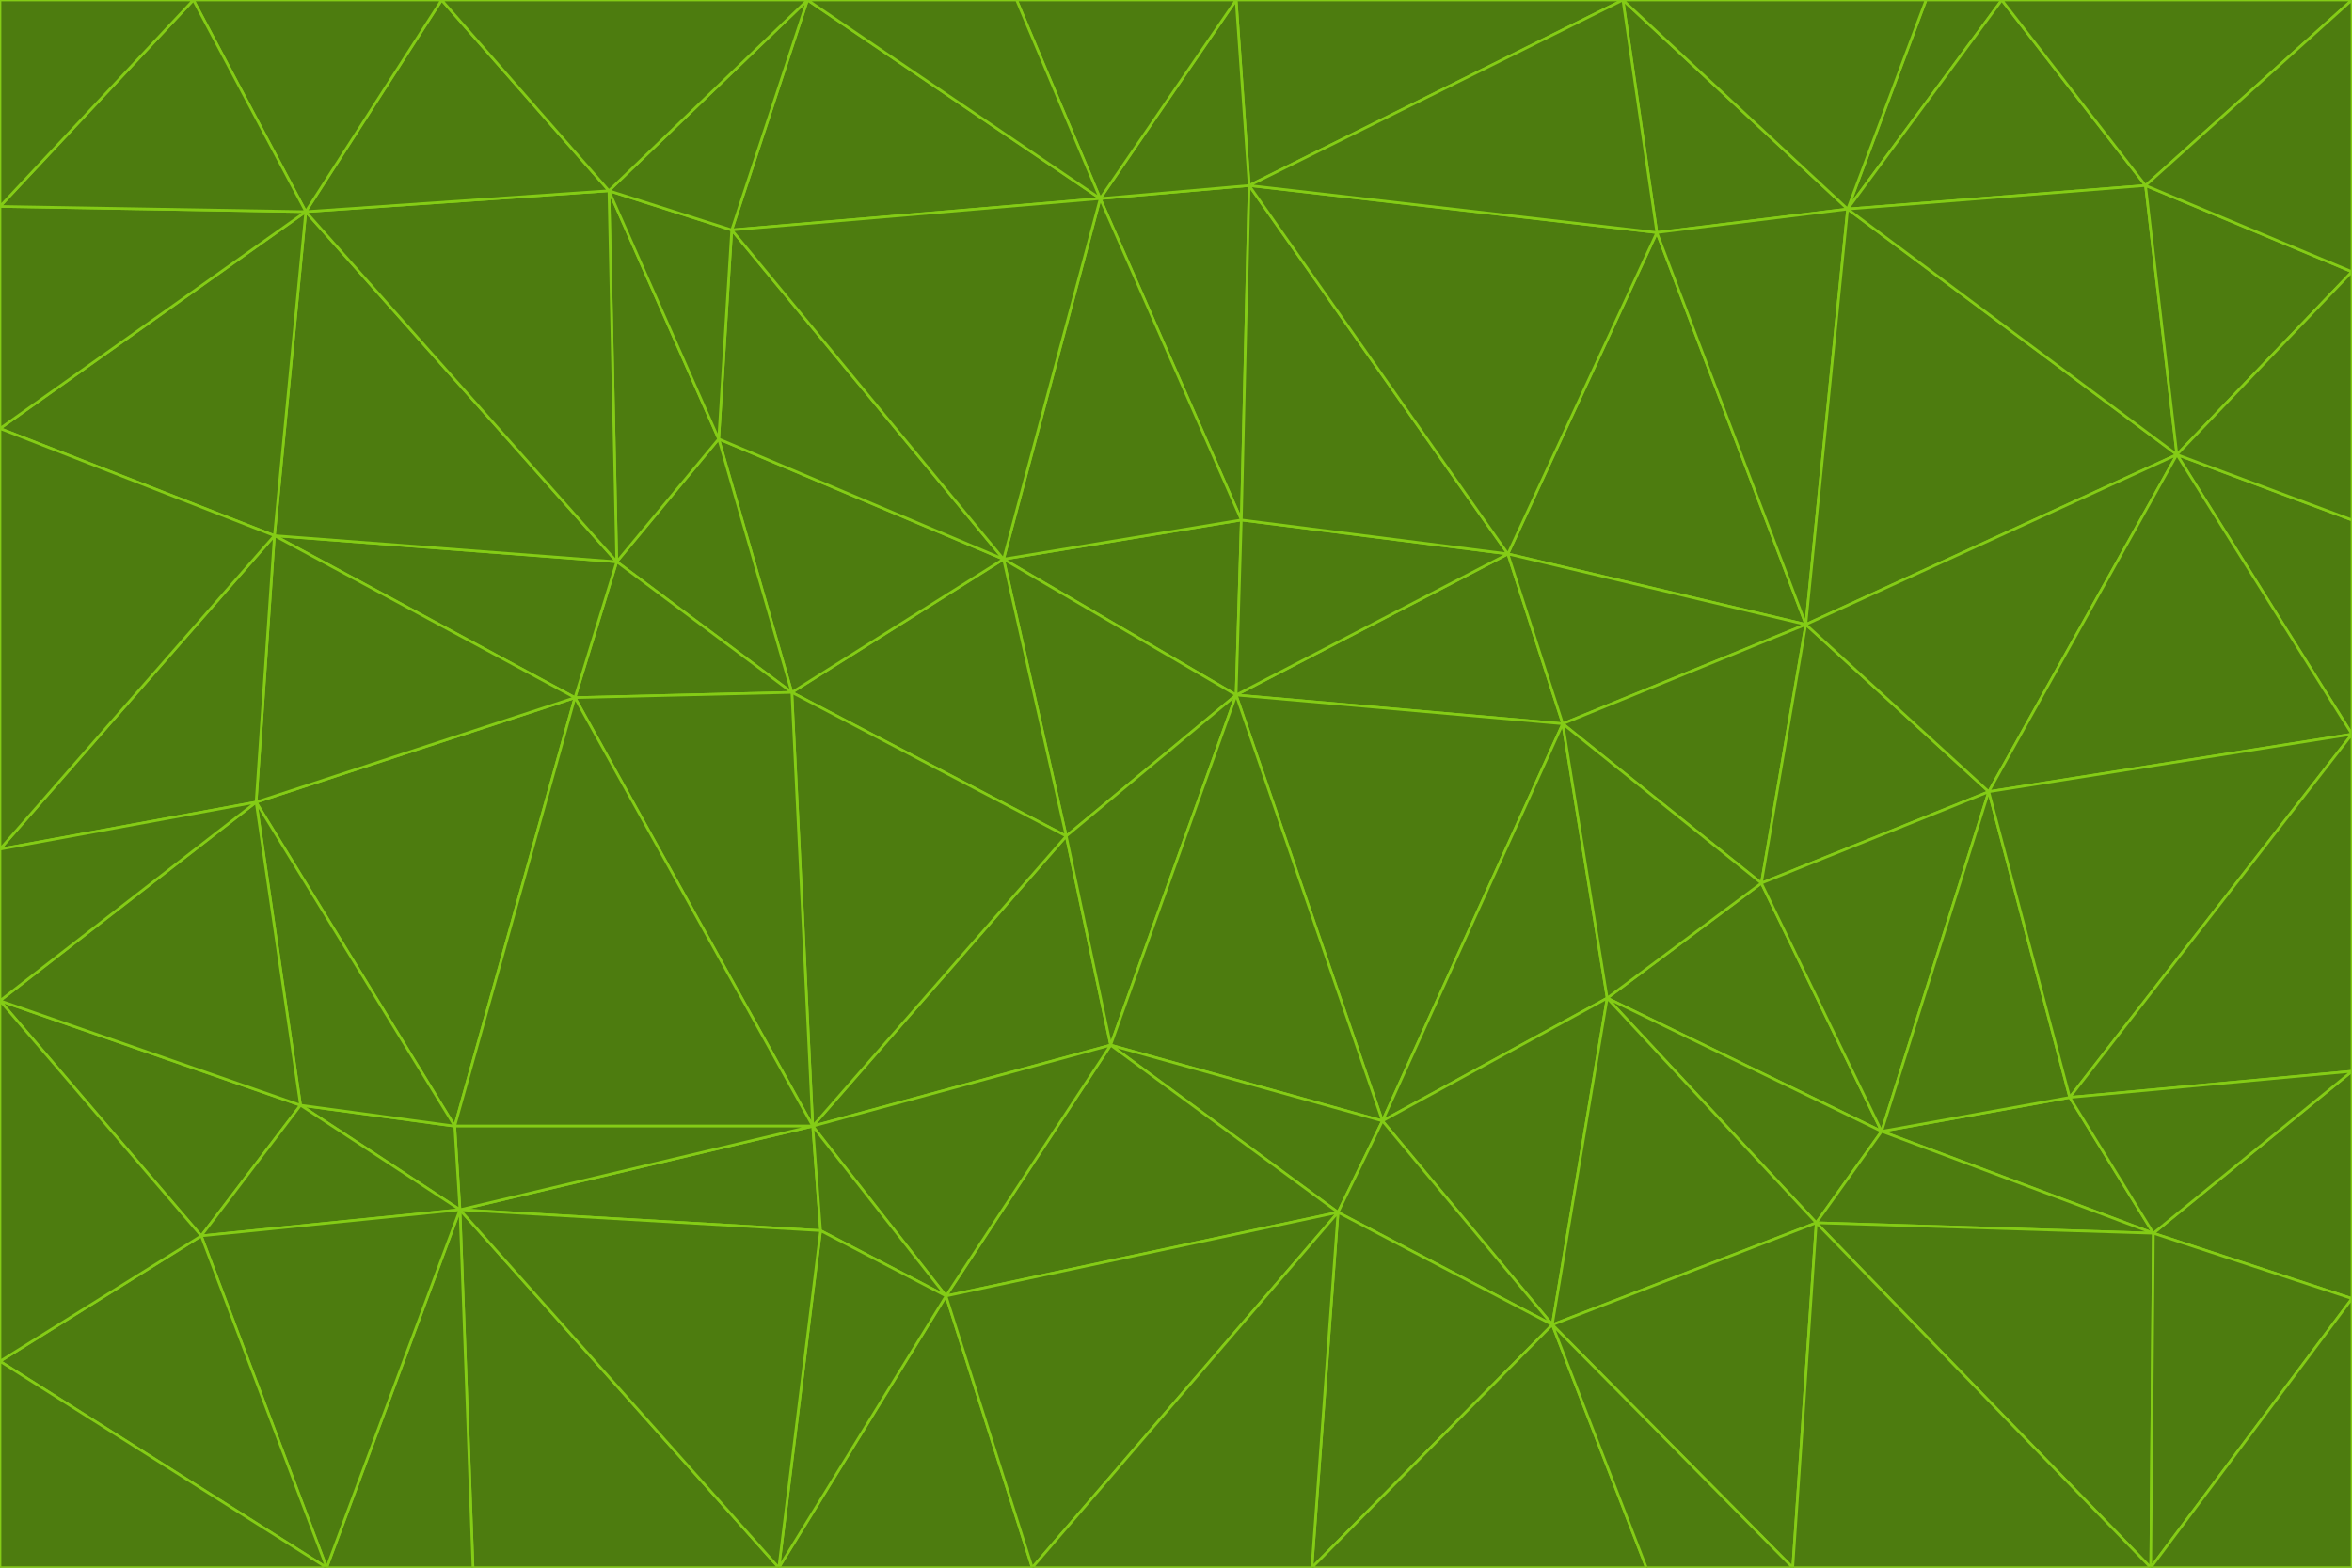 <svg id="visual" viewBox="0 0 900 600" width="900" height="600" xmlns="http://www.w3.org/2000/svg" xmlns:xlink="http://www.w3.org/1999/xlink" version="1.1"><g stroke-width="1" stroke-linejoin="bevel"><path d="M473 266L475 199L384 214Z" fill="#4d7c0f" stroke="#84cc16"></path><path d="M384 214L408 320L473 266Z" fill="#4d7c0f" stroke="#84cc16"></path><path d="M384 214L303 265L408 320Z" fill="#4d7c0f" stroke="#84cc16"></path><path d="M598 277L577 212L473 266Z" fill="#4d7c0f" stroke="#84cc16"></path><path d="M473 266L577 212L475 199Z" fill="#4d7c0f" stroke="#84cc16"></path><path d="M478 71L421 76L475 199Z" fill="#4d7c0f" stroke="#84cc16"></path><path d="M475 199L421 76L384 214Z" fill="#4d7c0f" stroke="#84cc16"></path><path d="M384 214L275 168L303 265Z" fill="#4d7c0f" stroke="#84cc16"></path><path d="M577 212L478 71L475 199Z" fill="#4d7c0f" stroke="#84cc16"></path><path d="M311 431L425 400L408 320Z" fill="#4d7c0f" stroke="#84cc16"></path><path d="M408 320L425 400L473 266Z" fill="#4d7c0f" stroke="#84cc16"></path><path d="M529 429L598 277L473 266Z" fill="#4d7c0f" stroke="#84cc16"></path><path d="M280 88L275 168L384 214Z" fill="#4d7c0f" stroke="#84cc16"></path><path d="M275 168L236 215L303 265Z" fill="#4d7c0f" stroke="#84cc16"></path><path d="M303 265L311 431L408 320Z" fill="#4d7c0f" stroke="#84cc16"></path><path d="M309 0L280 88L421 76Z" fill="#4d7c0f" stroke="#84cc16"></path><path d="M421 76L280 88L384 214Z" fill="#4d7c0f" stroke="#84cc16"></path><path d="M275 168L233 73L236 215Z" fill="#4d7c0f" stroke="#84cc16"></path><path d="M236 215L220 267L303 265Z" fill="#4d7c0f" stroke="#84cc16"></path><path d="M425 400L529 429L473 266Z" fill="#4d7c0f" stroke="#84cc16"></path><path d="M220 267L311 431L303 265Z" fill="#4d7c0f" stroke="#84cc16"></path><path d="M425 400L512 464L529 429Z" fill="#4d7c0f" stroke="#84cc16"></path><path d="M621 0L473 0L478 71Z" fill="#4d7c0f" stroke="#84cc16"></path><path d="M478 71L473 0L421 76Z" fill="#4d7c0f" stroke="#84cc16"></path><path d="M473 0L389 0L421 76Z" fill="#4d7c0f" stroke="#84cc16"></path><path d="M529 429L615 382L598 277Z" fill="#4d7c0f" stroke="#84cc16"></path><path d="M362 496L512 464L425 400Z" fill="#4d7c0f" stroke="#84cc16"></path><path d="M529 429L594 507L615 382Z" fill="#4d7c0f" stroke="#84cc16"></path><path d="M691 239L634 89L577 212Z" fill="#4d7c0f" stroke="#84cc16"></path><path d="M577 212L634 89L478 71Z" fill="#4d7c0f" stroke="#84cc16"></path><path d="M691 239L577 212L598 277Z" fill="#4d7c0f" stroke="#84cc16"></path><path d="M280 88L233 73L275 168Z" fill="#4d7c0f" stroke="#84cc16"></path><path d="M236 215L105 205L220 267Z" fill="#4d7c0f" stroke="#84cc16"></path><path d="M309 0L233 73L280 88Z" fill="#4d7c0f" stroke="#84cc16"></path><path d="M674 338L691 239L598 277Z" fill="#4d7c0f" stroke="#84cc16"></path><path d="M389 0L309 0L421 76Z" fill="#4d7c0f" stroke="#84cc16"></path><path d="M720 433L674 338L615 382Z" fill="#4d7c0f" stroke="#84cc16"></path><path d="M615 382L674 338L598 277Z" fill="#4d7c0f" stroke="#84cc16"></path><path d="M176 463L314 471L311 431Z" fill="#4d7c0f" stroke="#84cc16"></path><path d="M311 431L362 496L425 400Z" fill="#4d7c0f" stroke="#84cc16"></path><path d="M314 471L362 496L311 431Z" fill="#4d7c0f" stroke="#84cc16"></path><path d="M707 80L621 0L634 89Z" fill="#4d7c0f" stroke="#84cc16"></path><path d="M634 89L621 0L478 71Z" fill="#4d7c0f" stroke="#84cc16"></path><path d="M691 239L707 80L634 89Z" fill="#4d7c0f" stroke="#84cc16"></path><path d="M512 464L594 507L529 429Z" fill="#4d7c0f" stroke="#84cc16"></path><path d="M502 600L594 507L512 464Z" fill="#4d7c0f" stroke="#84cc16"></path><path d="M98 307L174 431L220 267Z" fill="#4d7c0f" stroke="#84cc16"></path><path d="M220 267L174 431L311 431Z" fill="#4d7c0f" stroke="#84cc16"></path><path d="M298 600L395 600L362 496Z" fill="#4d7c0f" stroke="#84cc16"></path><path d="M117 81L105 205L236 215Z" fill="#4d7c0f" stroke="#84cc16"></path><path d="M674 338L761 303L691 239Z" fill="#4d7c0f" stroke="#84cc16"></path><path d="M691 239L833 174L707 80Z" fill="#4d7c0f" stroke="#84cc16"></path><path d="M720 433L761 303L674 338Z" fill="#4d7c0f" stroke="#84cc16"></path><path d="M105 205L98 307L220 267Z" fill="#4d7c0f" stroke="#84cc16"></path><path d="M174 431L176 463L311 431Z" fill="#4d7c0f" stroke="#84cc16"></path><path d="M115 423L176 463L174 431Z" fill="#4d7c0f" stroke="#84cc16"></path><path d="M695 468L720 433L615 382Z" fill="#4d7c0f" stroke="#84cc16"></path><path d="M233 73L117 81L236 215Z" fill="#4d7c0f" stroke="#84cc16"></path><path d="M169 0L117 81L233 73Z" fill="#4d7c0f" stroke="#84cc16"></path><path d="M309 0L169 0L233 73Z" fill="#4d7c0f" stroke="#84cc16"></path><path d="M594 507L695 468L615 382Z" fill="#4d7c0f" stroke="#84cc16"></path><path d="M298 600L362 496L314 471Z" fill="#4d7c0f" stroke="#84cc16"></path><path d="M362 496L395 600L512 464Z" fill="#4d7c0f" stroke="#84cc16"></path><path d="M594 507L686 600L695 468Z" fill="#4d7c0f" stroke="#84cc16"></path><path d="M98 307L115 423L174 431Z" fill="#4d7c0f" stroke="#84cc16"></path><path d="M395 600L502 600L512 464Z" fill="#4d7c0f" stroke="#84cc16"></path><path d="M766 0L737 0L707 80Z" fill="#4d7c0f" stroke="#84cc16"></path><path d="M707 80L737 0L621 0Z" fill="#4d7c0f" stroke="#84cc16"></path><path d="M181 600L298 600L176 463Z" fill="#4d7c0f" stroke="#84cc16"></path><path d="M176 463L298 600L314 471Z" fill="#4d7c0f" stroke="#84cc16"></path><path d="M900 199L833 174L900 281Z" fill="#4d7c0f" stroke="#84cc16"></path><path d="M761 303L833 174L691 239Z" fill="#4d7c0f" stroke="#84cc16"></path><path d="M821 71L766 0L707 80Z" fill="#4d7c0f" stroke="#84cc16"></path><path d="M824 472L792 420L720 433Z" fill="#4d7c0f" stroke="#84cc16"></path><path d="M720 433L792 420L761 303Z" fill="#4d7c0f" stroke="#84cc16"></path><path d="M824 472L720 433L695 468Z" fill="#4d7c0f" stroke="#84cc16"></path><path d="M502 600L630 600L594 507Z" fill="#4d7c0f" stroke="#84cc16"></path><path d="M833 174L821 71L707 80Z" fill="#4d7c0f" stroke="#84cc16"></path><path d="M169 0L74 0L117 81Z" fill="#4d7c0f" stroke="#84cc16"></path><path d="M117 81L0 164L105 205Z" fill="#4d7c0f" stroke="#84cc16"></path><path d="M105 205L0 325L98 307Z" fill="#4d7c0f" stroke="#84cc16"></path><path d="M0 383L77 473L115 423Z" fill="#4d7c0f" stroke="#84cc16"></path><path d="M115 423L77 473L176 463Z" fill="#4d7c0f" stroke="#84cc16"></path><path d="M0 383L115 423L98 307Z" fill="#4d7c0f" stroke="#84cc16"></path><path d="M0 79L0 164L117 81Z" fill="#4d7c0f" stroke="#84cc16"></path><path d="M0 164L0 325L105 205Z" fill="#4d7c0f" stroke="#84cc16"></path><path d="M630 600L686 600L594 507Z" fill="#4d7c0f" stroke="#84cc16"></path><path d="M125 600L181 600L176 463Z" fill="#4d7c0f" stroke="#84cc16"></path><path d="M823 600L824 472L695 468Z" fill="#4d7c0f" stroke="#84cc16"></path><path d="M900 281L833 174L761 303Z" fill="#4d7c0f" stroke="#84cc16"></path><path d="M0 325L0 383L98 307Z" fill="#4d7c0f" stroke="#84cc16"></path><path d="M77 473L125 600L176 463Z" fill="#4d7c0f" stroke="#84cc16"></path><path d="M74 0L0 79L117 81Z" fill="#4d7c0f" stroke="#84cc16"></path><path d="M900 281L761 303L792 420Z" fill="#4d7c0f" stroke="#84cc16"></path><path d="M833 174L900 104L821 71Z" fill="#4d7c0f" stroke="#84cc16"></path><path d="M900 410L900 281L792 420Z" fill="#4d7c0f" stroke="#84cc16"></path><path d="M0 521L125 600L77 473Z" fill="#4d7c0f" stroke="#84cc16"></path><path d="M900 199L900 104L833 174Z" fill="#4d7c0f" stroke="#84cc16"></path><path d="M821 71L900 0L766 0Z" fill="#4d7c0f" stroke="#84cc16"></path><path d="M74 0L0 0L0 79Z" fill="#4d7c0f" stroke="#84cc16"></path><path d="M900 497L900 410L824 472Z" fill="#4d7c0f" stroke="#84cc16"></path><path d="M824 472L900 410L792 420Z" fill="#4d7c0f" stroke="#84cc16"></path><path d="M900 104L900 0L821 71Z" fill="#4d7c0f" stroke="#84cc16"></path><path d="M0 383L0 521L77 473Z" fill="#4d7c0f" stroke="#84cc16"></path><path d="M686 600L823 600L695 468Z" fill="#4d7c0f" stroke="#84cc16"></path><path d="M823 600L900 497L824 472Z" fill="#4d7c0f" stroke="#84cc16"></path><path d="M0 521L0 600L125 600Z" fill="#4d7c0f" stroke="#84cc16"></path><path d="M823 600L900 600L900 497Z" fill="#4d7c0f" stroke="#84cc16"></path></g></svg>